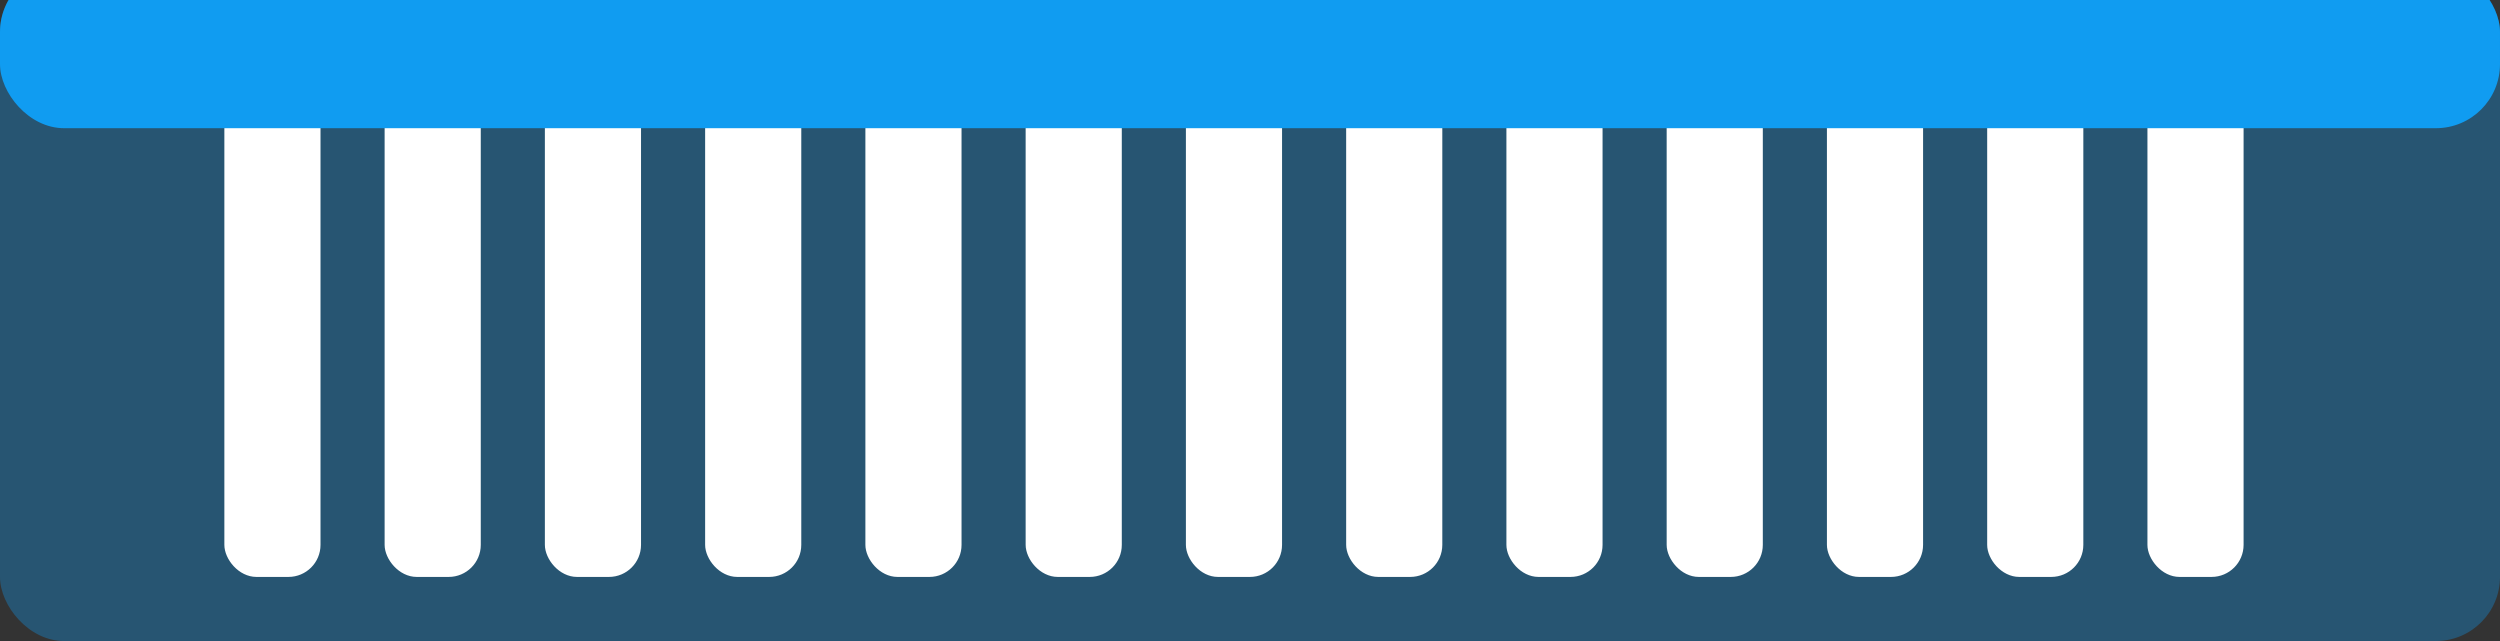 <svg width="78" height="20" viewBox="0 0 78 20" fill="none" xmlns="http://www.w3.org/2000/svg">
<rect x="0" y="0" width="78" height="20" fill="#333333" stroke="none"/>
<rect y="-1" width="78" height="21" rx="2" fill="#109CF1" fill-opacity="0.332"/>
<rect x="7" y="1" width="3" height="17" rx="1" fill="white"/>
<rect x="12" y="1" width="3" height="17" rx="1" fill="white"/>
<rect x="17" y="1" width="3" height="17" rx="1" fill="white"/>
<rect x="22" y="1" width="3" height="17" rx="1" fill="white"/>
<rect x="27" y="1" width="3" height="17" rx="1" fill="white"/>
<rect x="32" y="1" width="3" height="17" rx="1" fill="white"/>
<rect x="37" y="1" width="3" height="17" rx="1" fill="white"/>
<rect x="42" y="1" width="3" height="17" rx="1" fill="white"/>
<rect x="47" y="1" width="3" height="17" rx="1" fill="white"/>
<rect x="52" y="1" width="3" height="17" rx="1" fill="white"/>
<rect x="57" y="1" width="3" height="17" rx="1" fill="white"/>
<rect x="62" y="1" width="3" height="17" rx="1" fill="white"/>
<rect x="67" y="1" width="3" height="17" rx="1" fill="white"/>
<rect y="-1" width="78" height="5" rx="2" fill="#109CF1"/>
</svg>

